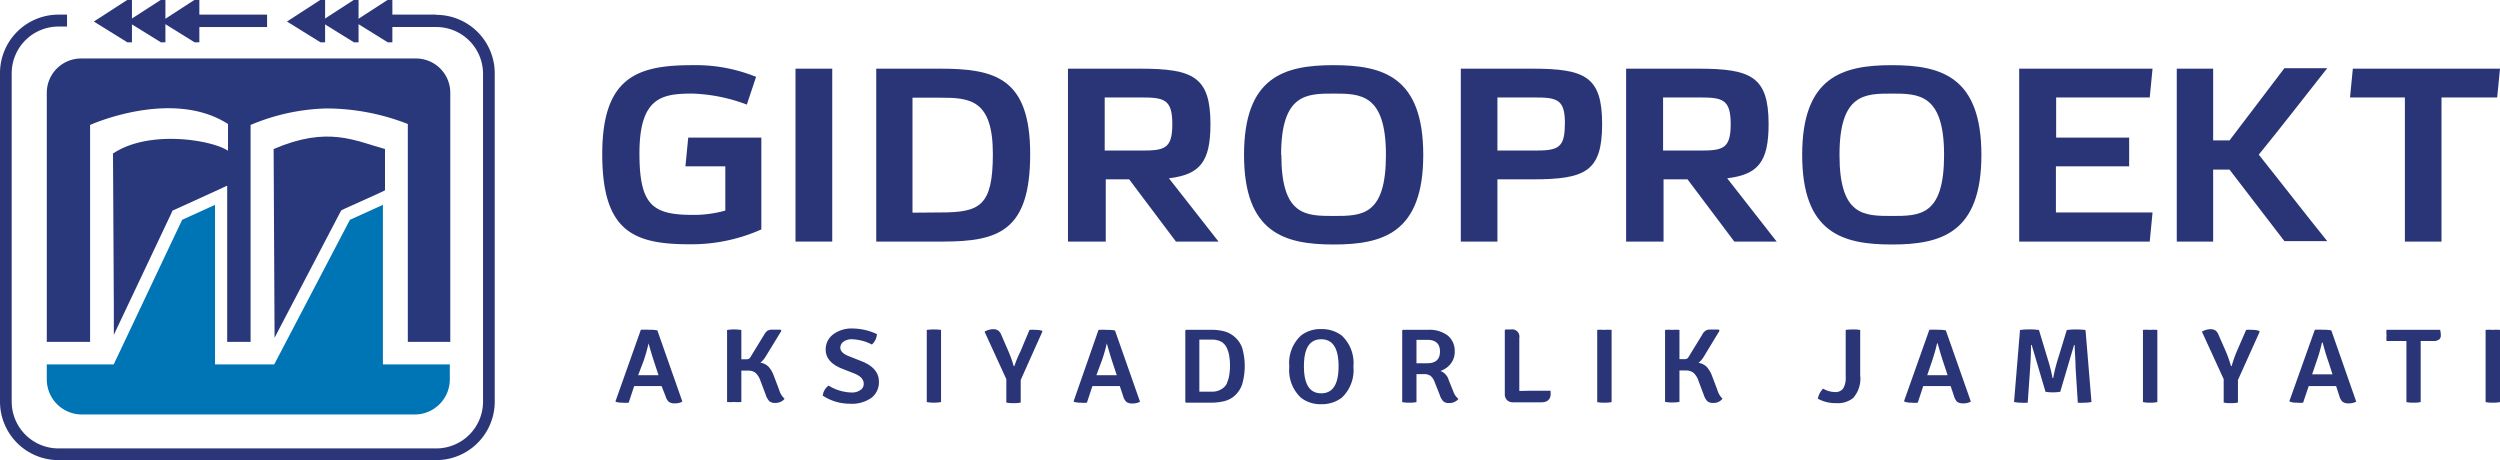 <svg xmlns="http://www.w3.org/2000/svg" viewBox="0 0 213.7 39.35"><defs><style>.cls-1{fill:#2a3678;}.cls-2{fill:#29377b;}.cls-3{fill:#0075b6;}.cls-4{fill:#2a3578;}</style></defs><g id="Слой_2" data-name="Слой 2"><g id="Слой_1-2" data-name="Слой 1"><rect class="cls-1" x="16.13" y="1.28" width="6.42" height="1"/><polygon class="cls-1" points="11.28 3.62 11.28 0 10.87 0 8.02 1.84 10.89 3.62 11.28 3.62"/><polygon class="cls-1" points="14.14 3.62 14.14 0 13.73 0 10.88 1.84 13.76 3.62 14.14 3.62"/><polygon class="cls-1" points="17.04 3.62 17.04 0 16.61 0 13.77 1.84 16.64 3.62 17.04 3.62"/><polygon class="cls-1" points="27.79 3.62 27.79 0 27.37 0 24.53 1.84 27.4 3.62 27.79 3.62"/><polygon class="cls-1" points="30.65 3.62 30.65 0 30.23 0 27.39 1.84 30.26 3.62 30.65 3.62"/><polygon class="cls-1" points="33.54 3.62 33.54 0 33.12 0 30.28 1.84 33.15 3.62 33.54 3.62"/><path class="cls-2" d="M29,18.3l.17-.32.33-.16,2.82-1.27.59-.28V12.74c-2.57-.7-4.87-2-9.52,0l.08,16.13Z"/><path class="cls-2" d="M35.5,5H6.92A2.93,2.93,0,0,0,4,7.94V29.22h3.7V10.68s7-3.16,11.79-.08v2.29c-1.3-.91-6.79-1.86-9.88.27l.05,0,.07,13v1l0,1.46,4.86-10.27.16-.35.36-.16,2.81-1.28,1.5-.69V29.22h2V10.68a17.83,17.83,0,0,1,6.44-1.41,19.18,19.18,0,0,1,7,1.33V29.22h3.63V7.94A2.93,2.93,0,0,0,35.5,5"/><path class="cls-3" d="M32.73,31.15V17.51l-2.82,1.28L23.44,31.15H18.38V17.51l-2.81,1.28L9.72,31.15H4v1.28a3,3,0,0,0,3,3H35.45a3,3,0,0,0,3-3V31.15Z"/><path class="cls-1" d="M37.29,1.25H32.61V2.31h4.68a4,4,0,0,1,4,4V34.33a4,4,0,0,1-4,4H5a4,4,0,0,1-4-4V6.27a4,4,0,0,1,4-4h.73V1.25H5a5,5,0,0,0-5,5V34.33a5,5,0,0,0,5,5H37.29a5,5,0,0,0,5-5V6.27a5,5,0,0,0-5-5"/><rect class="cls-1" x="15.9" y="1.25" width="6.93" height="1.06"/><path class="cls-4" d="M56.55,33H54.21l-.47,1.42a2.57,2.57,0,0,1-.55,0,1.73,1.73,0,0,1-.57-.08l0-.06,2.16-6.09a5.5,5.5,0,0,1,.74,0,3.15,3.15,0,0,1,.67.05l2.14,6.09a1.34,1.34,0,0,1-.64.15.86.86,0,0,1-.52-.13,1.05,1.05,0,0,1-.28-.49Zm-2-.93h1.74l-.33-1c-.18-.53-.35-1.11-.52-1.72h0c-.08.36-.21.85-.41,1.46Z"/><path class="cls-4" d="M70.33,33.82a1.22,1.22,0,0,1,.5-.86,3.88,3.88,0,0,0,1.94.59,1.25,1.25,0,0,0,.78-.21.61.61,0,0,0,.28-.54c0-.35-.24-.64-.77-.86l-1.14-.45c-.9-.37-1.34-.91-1.34-1.61a1.59,1.59,0,0,1,.63-1.29,2.62,2.62,0,0,1,1.67-.51,5,5,0,0,1,2.08.48,1.3,1.3,0,0,1-.43.89A4,4,0,0,0,72.84,29a1.16,1.16,0,0,0-.74.21.63.63,0,0,0-.27.51c0,.29.24.53.71.72l1.14.45c1,.4,1.45,1,1.45,1.73A1.68,1.68,0,0,1,74.5,34a2.9,2.9,0,0,1-1.86.51A4.2,4.2,0,0,1,70.33,33.82Z"/><path class="cls-4" d="M79.22,34.37V28.2a4.67,4.67,0,0,1,1.22,0v6.17a3.75,3.75,0,0,1-1.22,0Z"/><path class="cls-4" d="M87.22,30.06,88,28.2a2.53,2.53,0,0,1,.53,0,1.64,1.64,0,0,1,.57.08l0,.07-1.85,4.13v1.93a2.72,2.72,0,0,1-.62.05,2.62,2.62,0,0,1-.61-.05v-2l-1.86-4.06a1.57,1.57,0,0,1,.71-.21.74.74,0,0,1,.45.11.87.87,0,0,1,.27.37l.64,1.48a9.88,9.88,0,0,1,.42,1.19h.06A9.55,9.55,0,0,1,87.22,30.06Z"/><path class="cls-4" d="M95.72,33H93.38l-.47,1.42a2.61,2.61,0,0,1-.56,0,1.82,1.82,0,0,1-.57-.08l0-.06L93.9,28.2a5.41,5.41,0,0,1,.74,0,3.15,3.15,0,0,1,.67.05l2.14,6.09a1.34,1.34,0,0,1-.64.15.86.86,0,0,1-.52-.13,1.05,1.05,0,0,1-.28-.49Zm-2-.93h1.74l-.33-1c-.18-.53-.35-1.11-.52-1.72h0a13.54,13.54,0,0,1-.42,1.46Z"/><path class="cls-4" d="M106.18,29.73a5.64,5.64,0,0,1,0,3.12,2.29,2.29,0,0,1-.82,1.12,2.22,2.22,0,0,1-.79.34,4.77,4.77,0,0,1-1,.11l-2.19,0-.06-.05V28.25l.06-.06q1.11,0,2.25,0a4.52,4.52,0,0,1,.93.11,2.22,2.22,0,0,1,.79.35A2.27,2.27,0,0,1,106.18,29.73Zm-1.3,3a2.57,2.57,0,0,0,.2-.69,4.79,4.79,0,0,0,.06-.79,4.7,4.7,0,0,0-.06-.79,2.57,2.57,0,0,0-.2-.69,1.2,1.2,0,0,0-.47-.55,1.71,1.71,0,0,0-.89-.19h-1v4.45h1.08a1.46,1.46,0,0,0,.78-.2A1.18,1.18,0,0,0,104.88,32.77Z"/><path class="cls-4" d="M111.21,34a3.21,3.21,0,0,1-1-2.66,3.19,3.19,0,0,1,1-2.66,2.69,2.69,0,0,1,1.73-.55,2.81,2.81,0,0,1,1.75.55,3.22,3.22,0,0,1,1,2.66,3.23,3.23,0,0,1-1,2.66,2.81,2.81,0,0,1-1.75.55A2.69,2.69,0,0,1,111.21,34Zm1.73-5c-1,0-1.48.77-1.48,2.31s.49,2.31,1.48,2.31,1.48-.77,1.48-2.31S113.93,29,112.94,29Z"/><path class="cls-4" d="M124.35,30.05A1.64,1.64,0,0,1,124,31.1a1.9,1.9,0,0,1-.87.61,1.16,1.16,0,0,1,.71.79l.38.94a1.42,1.42,0,0,0,.45.66,1,1,0,0,1-.83.35.65.65,0,0,1-.48-.16,1.42,1.42,0,0,1-.29-.53l-.44-1.11a1.24,1.24,0,0,0-.32-.5.93.93,0,0,0-.6-.17h-.63v2.39a2.77,2.77,0,0,1-.62.05,2.48,2.48,0,0,1-.6-.05V28.25l.06-.06,2.17,0a2.61,2.61,0,0,1,1.65.48A1.7,1.7,0,0,1,124.35,30.05Zm-3.27-1v2c.46,0,.77,0,.93,0,.72,0,1.08-.34,1.08-1s-.36-1-1.08-1Z"/><path class="cls-4" d="M130.71,33.4h1.83a2.17,2.17,0,0,1,0,.43c-.07.38-.34.56-.8.56h-2.39a.73.73,0,0,1-.52-.18.69.69,0,0,1-.2-.51V28.21l.07-.05h.46a.62.62,0,0,1,.71.73v4.53Z"/><path class="cls-4" d="M136.53,34.37V28.2a3.44,3.44,0,0,1,.61,0,3.57,3.57,0,0,1,.62,0v6.17a2.72,2.72,0,0,1-.62.05A2.62,2.62,0,0,1,136.53,34.37Z"/><path class="cls-4" d="M147.24,34.08a.94.94,0,0,1-.82.36.66.66,0,0,1-.49-.16,1.42,1.42,0,0,1-.29-.52l-.46-1.22a1.55,1.55,0,0,0-.42-.67,1,1,0,0,0-.63-.2l-.57,0v2.68a2.72,2.72,0,0,1-.62.05,2.62,2.62,0,0,1-.61-.05V28.2a3.44,3.44,0,0,1,.61,0,3.57,3.57,0,0,1,.62,0v2.5H144a.37.37,0,0,0,.23-.06.66.66,0,0,0,.16-.21l1.12-1.83a.86.86,0,0,1,.28-.33.75.75,0,0,1,.45-.1c.2,0,.43,0,.67,0l.08.09-1.35,2.23a2.11,2.11,0,0,1-.45.53,1.19,1.19,0,0,1,.7.34,2.39,2.39,0,0,1,.44.73l.47,1.24A1.7,1.7,0,0,0,147.24,34.08Z"/><path class="cls-4" d="M155.84,33.22a2,2,0,0,0,1,.29.8.8,0,0,0,.72-.31,1.78,1.78,0,0,0,.21-1v-4a4.82,4.82,0,0,1,1.24,0v3.88a2.5,2.5,0,0,1-.6,1.94,2.08,2.08,0,0,1-1.43.44,3.12,3.12,0,0,1-1.59-.38A1.66,1.66,0,0,1,155.84,33.22Z"/><path class="cls-4" d="M166.74,33H164.4l-.47,1.42a2.57,2.57,0,0,1-.55,0,1.73,1.73,0,0,1-.57-.08l-.05-.06,2.16-6.09a5.5,5.5,0,0,1,.74,0,3.15,3.15,0,0,1,.67.05l2.14,6.09a1.34,1.34,0,0,1-.64.15.91.91,0,0,1-.53-.13,1.15,1.15,0,0,1-.27-.49Zm-2-.93h1.74l-.33-1c-.18-.53-.35-1.11-.52-1.72h-.05c-.08.36-.21.85-.41,1.46Z"/><path class="cls-4" d="M172.16,34.36l.51-6.15a4.86,4.86,0,0,1,.82-.05,4.47,4.47,0,0,1,.8.05l.78,2.58a12.91,12.91,0,0,1,.38,1.52h.06a12.67,12.67,0,0,1,.37-1.52l.79-2.58a6.43,6.43,0,0,1,1.6,0l.51,6.15a2.4,2.4,0,0,1-.58.06,3.42,3.42,0,0,1-.59,0l-.19-3c0-.55-.06-1.2-.08-1.93h-.05l-1.18,4a4.48,4.48,0,0,1-.64.05,4,4,0,0,1-.62-.05l-1.18-4h-.06c0,.9-.05,1.54-.07,1.93l-.21,3a3.15,3.15,0,0,1-.58,0A2.49,2.49,0,0,1,172.16,34.36Z"/><path class="cls-4" d="M183.18,34.37V28.2a3.44,3.44,0,0,1,.61,0,3.57,3.57,0,0,1,.62,0v6.17a2.72,2.72,0,0,1-.62.05A2.62,2.62,0,0,1,183.18,34.37Z"/><path class="cls-4" d="M191.19,30.06,192,28.2a2.6,2.6,0,0,1,.53,0,1.64,1.64,0,0,1,.57.08l.06.07-1.86,4.13v1.93a2.66,2.66,0,0,1-.62.05,2.48,2.48,0,0,1-.6-.05v-2l-1.86-4.06a1.53,1.53,0,0,1,.71-.21.78.78,0,0,1,.45.11.86.86,0,0,1,.26.37l.65,1.48a9.83,9.83,0,0,1,.41,1.19h.06A11.85,11.85,0,0,1,191.19,30.06Z"/><path class="cls-4" d="M199.69,33h-2.34l-.48,1.42a2.51,2.51,0,0,1-.55,0,1.73,1.73,0,0,1-.57-.08l-.05-.06,2.17-6.09a5.25,5.25,0,0,1,.73,0,3.25,3.25,0,0,1,.68.05l2.13,6.09a1.32,1.32,0,0,1-.64.15.88.88,0,0,1-.52-.13,1.05,1.05,0,0,1-.28-.49ZM197.64,32h1.74l-.32-1c-.19-.53-.36-1.11-.52-1.72h-.06a13.08,13.08,0,0,1-.41,1.46Z"/><path class="cls-4" d="M206.92,29.15v5.22a2.68,2.68,0,0,1-.61.05,2.62,2.62,0,0,1-.61-.05V29.15H204a2.29,2.29,0,0,1,0-.47,2.43,2.43,0,0,1,0-.49h4.58a1.86,1.86,0,0,1,.06.48.41.41,0,0,1-.16.36.82.82,0,0,1-.5.12h-1.09Z"/><path class="cls-4" d="M212.47,34.37V28.2a3.44,3.44,0,0,1,.61,0,3.57,3.57,0,0,1,.62,0v6.17a2.72,2.72,0,0,1-.62.05A2.62,2.62,0,0,1,212.47,34.37Z"/><path class="cls-4" d="M62,14.22H58.59l.24-2.46h6.25v7.85a14.65,14.65,0,0,1-6.16,1.27c-4.8,0-7.44-1.13-7.44-7.71s3-7.6,7.68-7.6a13.74,13.74,0,0,1,5.47,1l-.79,2.37A14.48,14.48,0,0,0,59.21,8c-2.6,0-4.55.29-4.55,5.1,0,4.49,1.15,5.27,4.62,5.27A10,10,0,0,0,62,18Z"/><path class="cls-4" d="M68,20.65V5.87h3.14V20.65Z"/><path class="cls-4" d="M74.9,20.65V5.87h5.47c4.67,0,7.69.78,7.69,7.3s-2.64,7.48-7.45,7.48Zm5.47-2.49c3.38,0,4.5-.53,4.5-5,0-4.69-2-4.81-4.54-4.81H78v9.83Z"/><path class="cls-4" d="M100.52,20.65l-4-5.32h-2v5.32H91.29V5.87h6.18c4.52,0,6,.69,6,4.74,0,3.23-.9,4.31-3.55,4.63l4.24,5.41Zm-3-7.78c2,0,2.69-.12,2.69-2.26s-.71-2.28-2.69-2.28H94.43v4.54Z"/><path class="cls-4" d="M114,5.57c4.23,0,7.66,1,7.66,7.67S118.21,20.9,114,20.9s-7.66-1-7.66-7.66S109.75,5.57,114,5.57Zm-4.47,7.67c0,5.2,2.07,5.22,4.47,5.22s4.47,0,4.47-5.22S116.29,8,114,8,109.51,8,109.51,13.24Z"/><path class="cls-4" d="M124.87,20.65V5.87H131c4.52,0,5.95.69,5.95,4.74s-1.43,4.72-5.95,4.72h-3v5.32Zm8.9-10.11c0-2.09-.69-2.21-2.69-2.21H128v4.54h3.07c2,0,2.69-.12,2.69-2.19Z"/><path class="cls-4" d="M148.25,20.65l-4-5.32h-2.05v5.32H139V5.87h6.18c4.52,0,6,.69,6,4.74,0,3.23-.9,4.31-3.54,4.63l4.23,5.41Zm-3-7.78c2,0,2.69-.12,2.69-2.26s-.71-2.28-2.69-2.28h-3.09v4.54Z"/><path class="cls-4" d="M161.71,5.57c4.23,0,7.66,1,7.66,7.67s-3.43,7.66-7.66,7.66-7.66-1-7.66-7.66S157.48,5.57,161.71,5.57Zm-4.47,7.67c0,5.2,2.07,5.22,4.47,5.22s4.47,0,4.47-5.22S164,8,161.71,8,157.24,8,157.24,13.24Z"/><path class="cls-4" d="M172.6,20.65V5.87H184l-.24,2.46h-8v3.43H182v2.46h-6.26v3.94H184l-.24,2.49Z"/><path class="cls-4" d="M190.58,14.5h-1.4v6.15h-3.11V5.87h3.11V12h1.4l4.69-6.17h3.66c-1.93,2.44-3.9,5-5.85,7.39,1.95,2.44,3.92,5,5.85,7.39h-3.66Z"/><path class="cls-4" d="M205.57,20.65V8.33h-4.69l.24-2.46H213.7l-.24,2.46H208.7V20.65Z"/><path class="cls-4" d="M67.07,34.09a1,1,0,0,1-.82.35.68.68,0,0,1-.49-.15,1.34,1.34,0,0,1-.3-.53L65,32.54a1.61,1.61,0,0,0-.42-.67,1,1,0,0,0-.63-.19l-.58,0v2.68a3.44,3.44,0,0,1-.61,0,3.3,3.3,0,0,1-.61,0V28.21a3.16,3.16,0,0,1,.61-.05,3.32,3.32,0,0,1,.61.05v2.5h.43a.46.46,0,0,0,.23-.05.73.73,0,0,0,.17-.22l1.12-1.83a1.19,1.19,0,0,1,.27-.33.79.79,0,0,1,.45-.1l.68,0,.08.09-1.36,2.22A1.92,1.92,0,0,1,65,31a1.26,1.26,0,0,1,.7.35,2.27,2.27,0,0,1,.43.73l.47,1.24A1.67,1.67,0,0,0,67.07,34.09Z"/></g></g></svg>